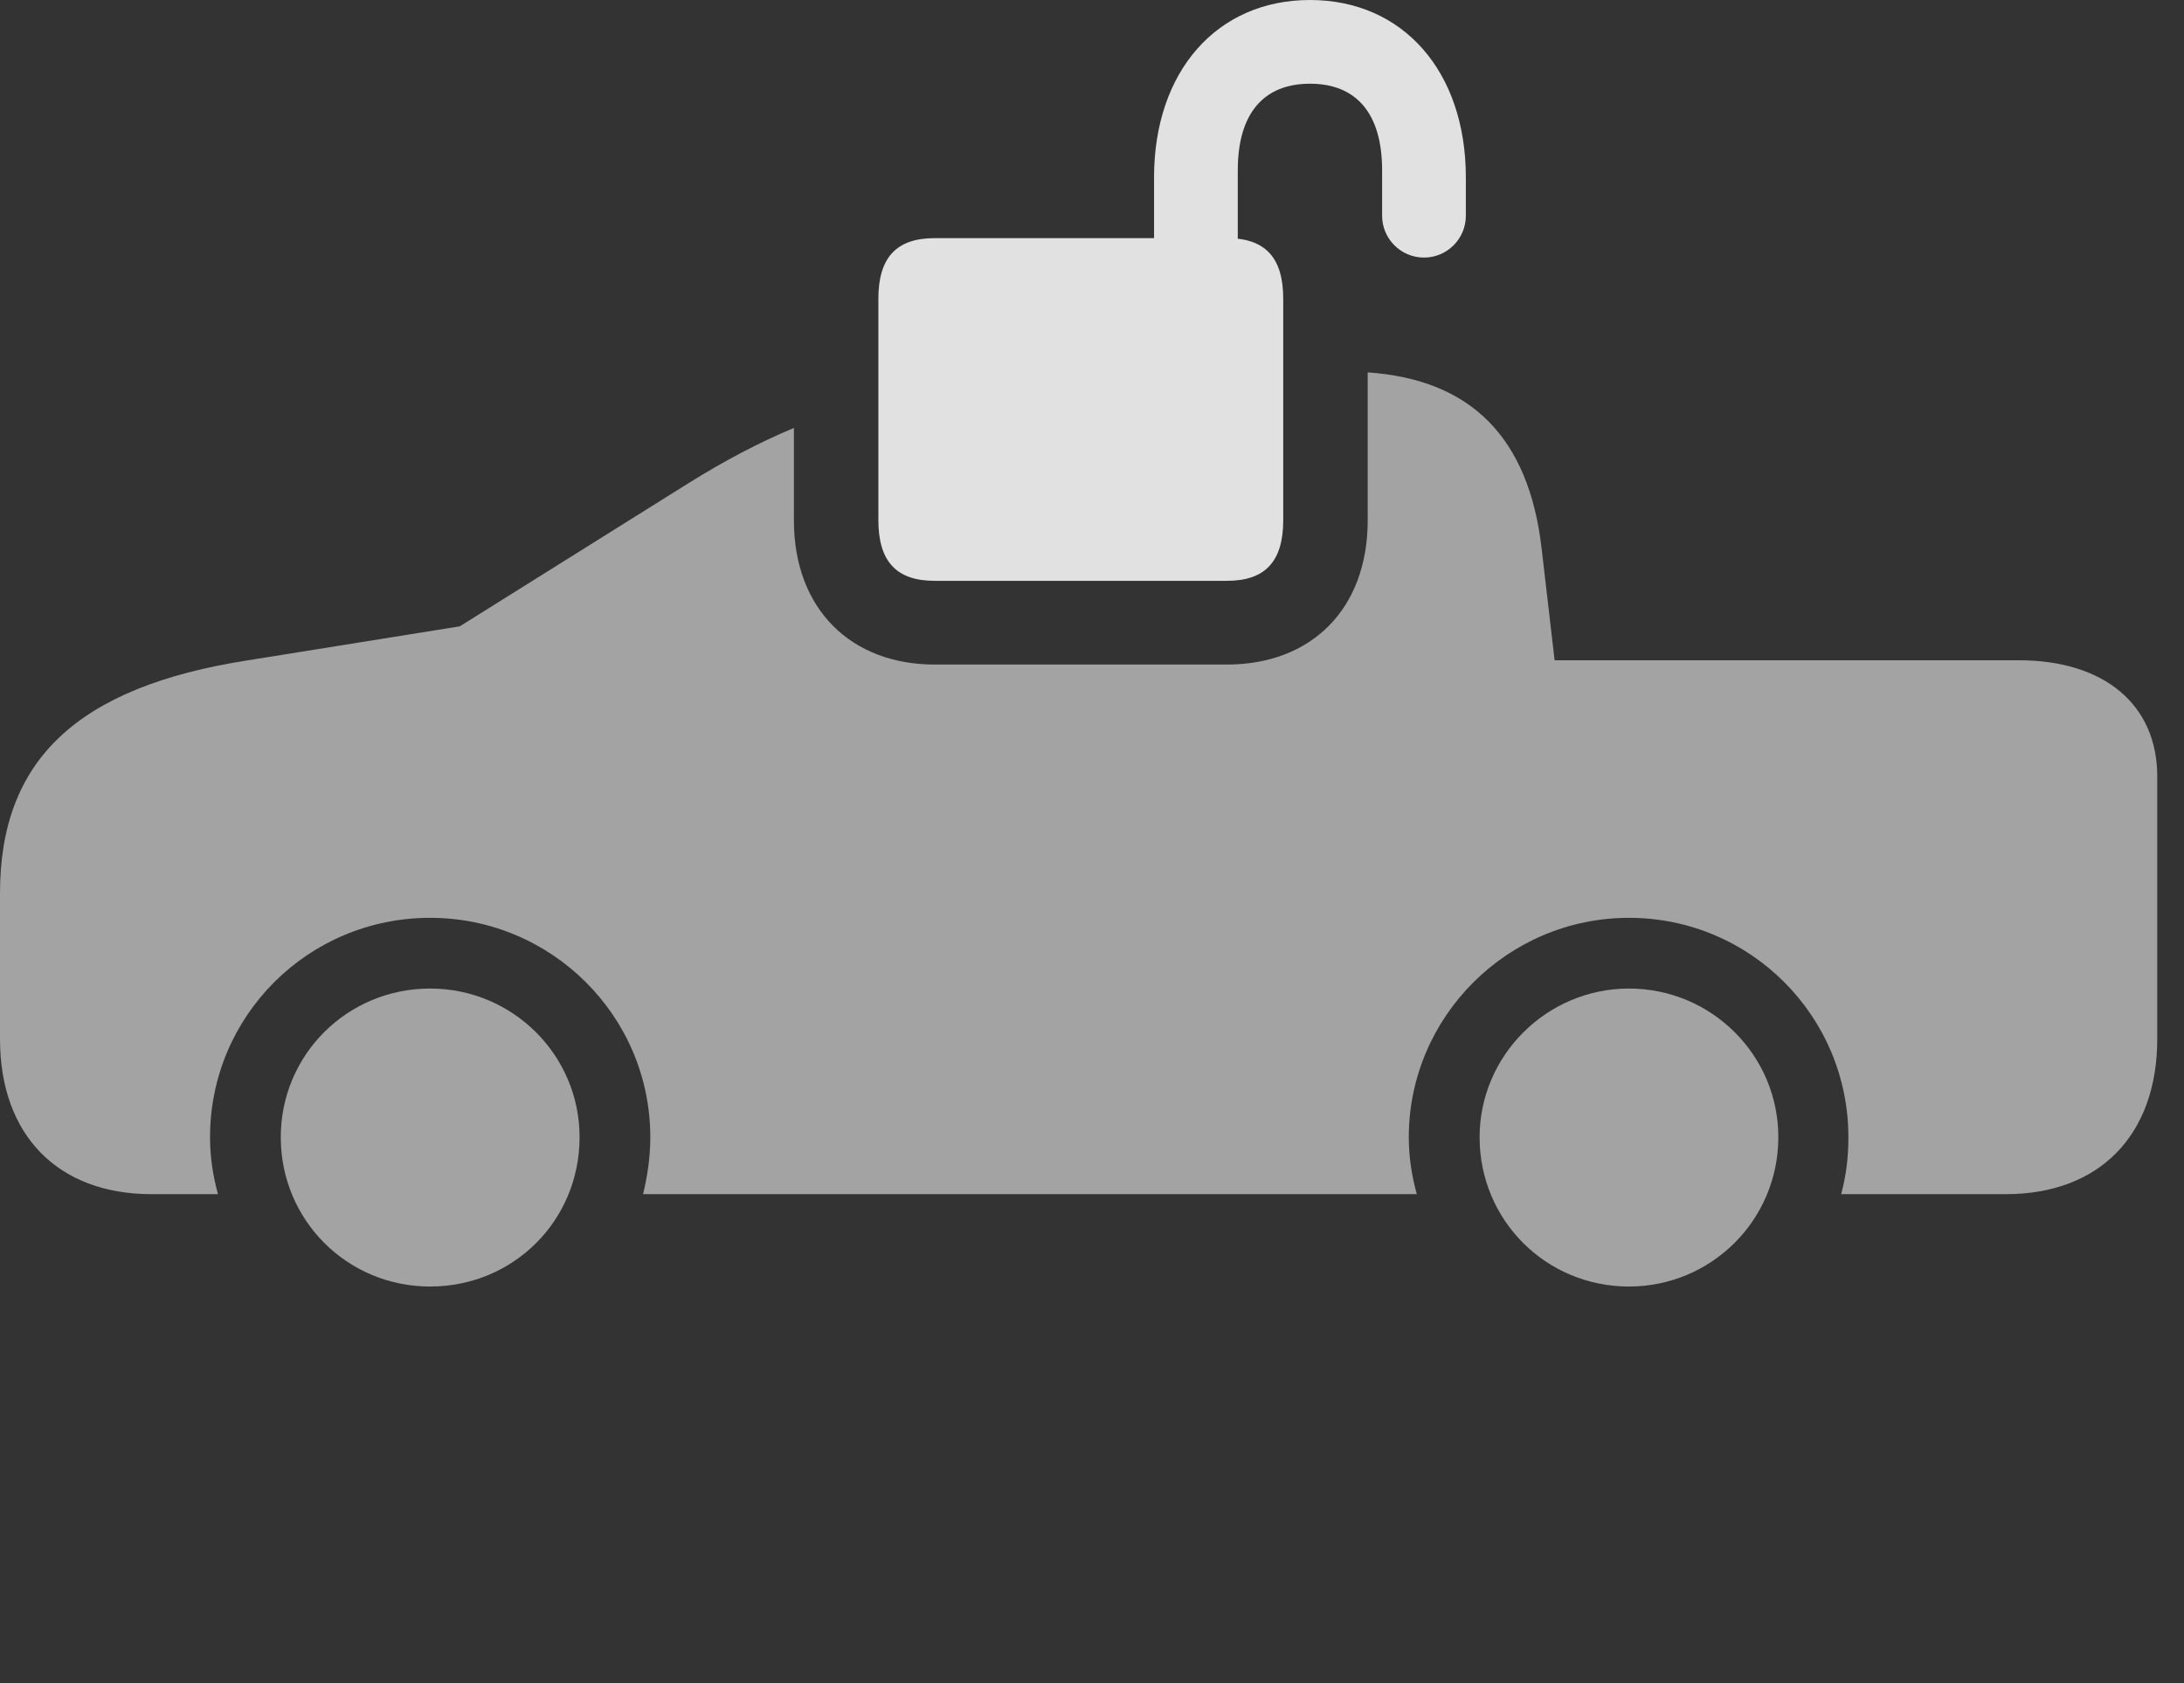 <?xml version="1.0" encoding="UTF-8"?>
<!--Generator: Apple Native CoreSVG 232.5-->
<!DOCTYPE svg
PUBLIC "-//W3C//DTD SVG 1.1//EN"
       "http://www.w3.org/Graphics/SVG/1.1/DTD/svg11.dtd">
<svg version="1.1" xmlns="http://www.w3.org/2000/svg" xmlns:xlink="http://www.w3.org/1999/xlink" width="29.551" height="22.783">
 <rect width="100%" height="100%" fill="#333333" stroke="none"/>
 <g>
  <rect height="22.783" opacity="0" width="29.551" x="0" y="0"/>
  <path d="M7.842 15.391C7.842 16.523 6.943 17.412 5.82 17.412C4.697 17.412 3.799 16.514 3.799 15.391C3.799 14.277 4.697 13.379 5.82 13.379C6.934 13.379 7.842 14.277 7.842 15.391ZM24.062 15.391C24.062 16.514 23.154 17.412 22.041 17.412C20.918 17.412 20.02 16.514 20.02 15.391C20.02 14.287 20.928 13.379 22.041 13.379C23.154 13.379 24.062 14.277 24.062 15.391ZM20.859 7.422L21.035 8.936L27.314 8.936C28.477 8.936 29.189 9.541 29.189 10.508L29.189 14.062C29.189 15.361 28.408 16.162 27.139 16.162L24.912 16.162C24.98 15.908 25.01 15.664 25.01 15.391C25.01 13.75 23.682 12.422 22.041 12.422C20.4 12.422 19.062 13.76 19.062 15.391C19.062 15.664 19.102 15.908 19.17 16.162L8.701 16.162C8.76 15.918 8.799 15.664 8.799 15.391C8.799 13.75 7.461 12.422 5.82 12.422C4.17 12.422 2.842 13.75 2.842 15.391C2.842 15.664 2.881 15.908 2.949 16.162L2.051 16.162C0.781 16.162 0 15.361 0 14.062L0 12.09C0 10.293 1.035 9.297 3.359 8.936L6.221 8.477L9.326 6.533C9.802 6.237 10.267 5.99 10.742 5.792L10.742 7.041C10.742 8.252 11.523 8.994 12.646 8.994L16.602 8.994C17.734 8.994 18.506 8.252 18.506 7.041L18.506 5.04C19.907 5.136 20.686 5.925 20.859 7.422Z" fill="#ffffff" fill-opacity="0.55"/>
  <path d="M12.646 7.861L16.602 7.861C17.119 7.861 17.363 7.598 17.363 7.041L17.363 4.043C17.363 3.486 17.119 3.223 16.602 3.223L12.646 3.223C12.129 3.223 11.885 3.486 11.885 4.043L11.885 7.041C11.885 7.598 12.129 7.861 12.646 7.861ZM15.615 3.408L16.748 3.398L16.748 2.305C16.748 1.533 17.1 1.133 17.725 1.133C18.35 1.133 18.701 1.533 18.701 2.305L18.701 2.92C18.701 3.232 18.955 3.486 19.268 3.486C19.58 3.486 19.834 3.232 19.834 2.92L19.834 2.402C19.834 0.967 18.984 0 17.725 0C16.465 0 15.615 0.967 15.615 2.402Z" fill="#ffffff" fill-opacity="0.85"/>
 </g>
</svg>
